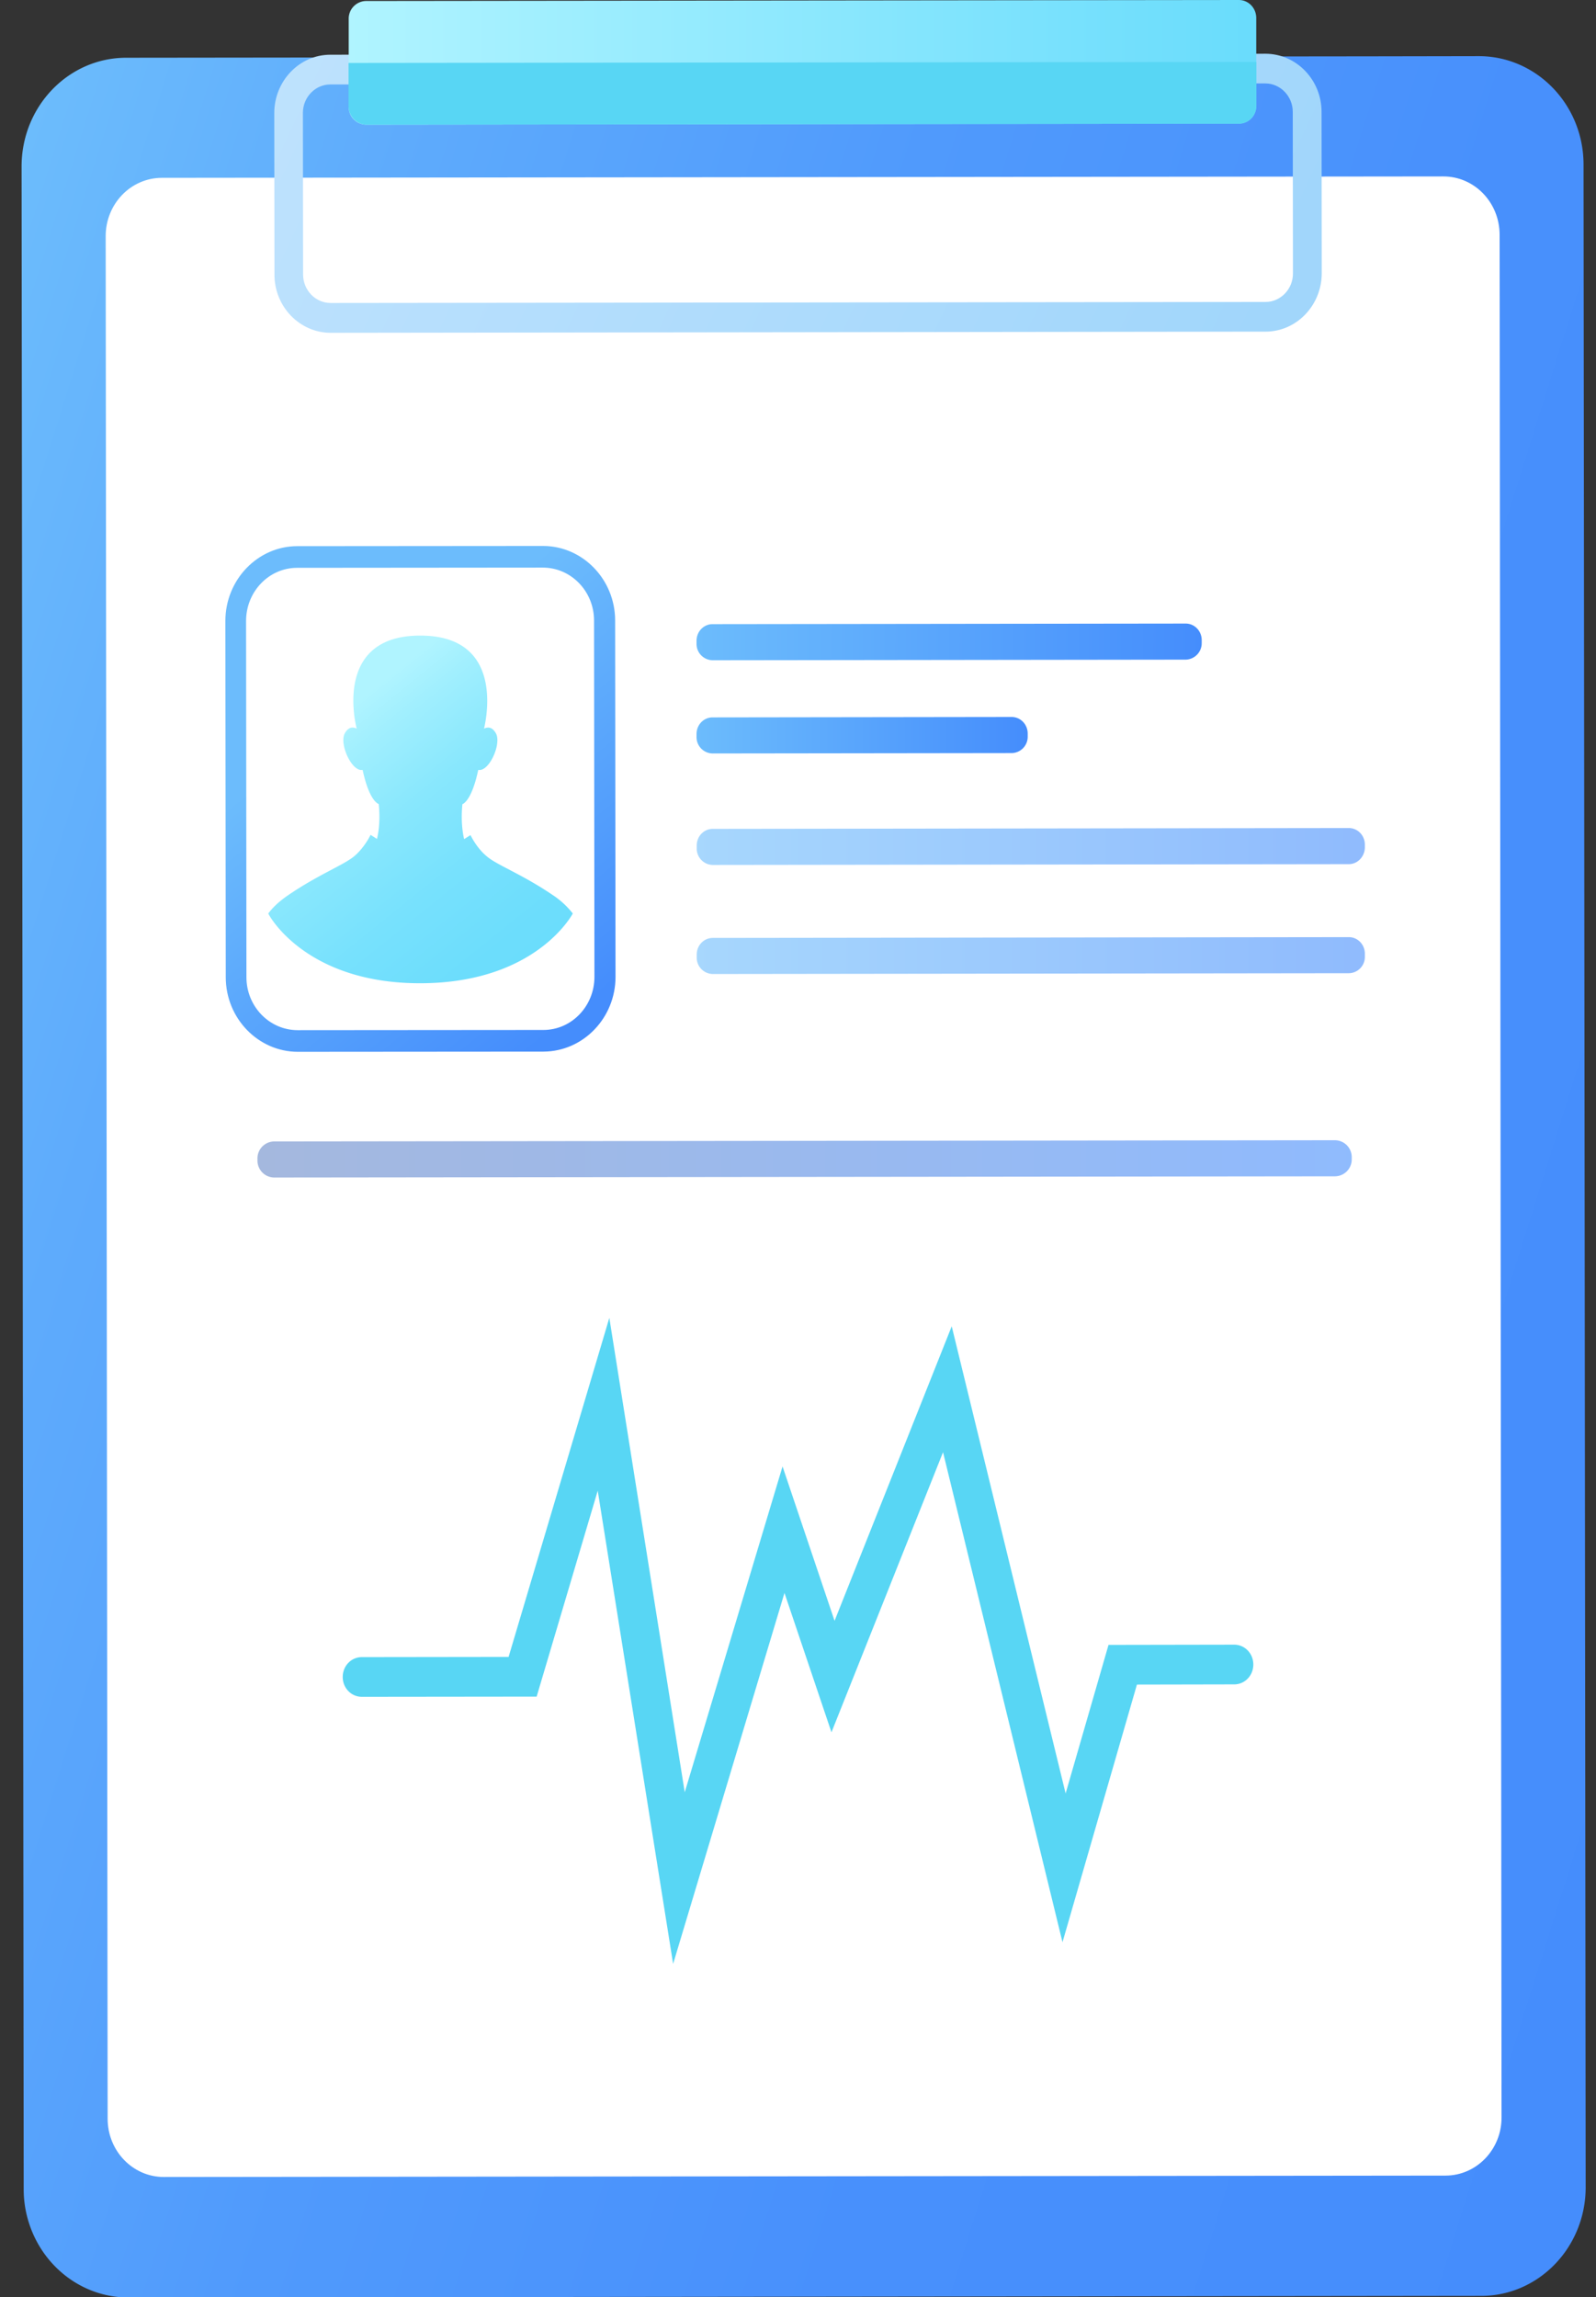 <svg width="66" height="95" fill="none" xmlns="http://www.w3.org/2000/svg"><rect width="100%" height="100%" fill="#333333" stroke="none"/><g clip-path="url(#a)"><path d="M65.573 90.448c0 2.48-1.935 4.494-4.325 4.494l-55.934.066c-1.903 0-3.518-1.268-4.101-3.034A4.536 4.536 0 0 1 .98 90.53L.893 6.881c0-2.478 1.935-4.493 4.325-4.493l51.36-.058 4.573-.008c2.391 0 4.334 2.006 4.334 4.485l.088 83.641z" fill="url(#b)"/><path d="m59.776 89.967-52.999.058c-1.287 0-2.326-1.078-2.326-2.412L4.37 9.767c0-1.335 1.04-2.413 2.326-2.413l52.991-.058c1.288 0 2.327 1.078 2.327 2.413l.08 77.846c.008 1.326-1.032 2.412-2.319 2.412z" fill="#fff"/><path d="m52.333 13.713-38.656.05c-1.28 0-2.327-1.078-2.327-2.404l-.008-6.683c0-1.326 1.04-2.413 2.319-2.413l38.664-.041c1.28 0 2.326 1.078 2.326 2.404l.008 6.683c-.008 1.327-1.047 2.405-2.326 2.405zM13.661 3.492c-.624 0-1.135.53-1.135 1.177l.008 6.683c0 .646.511 1.177 1.135 1.177l38.664-.042c.624 0 1.135-.53 1.135-1.177l-.008-6.683c0-.646-.511-1.177-1.135-1.177l-38.664.042z" fill="url(#c)"/><path d="m51.238 5.116-36.098.041a.73.73 0 0 1-.72-.746V.788a.73.73 0 0 1 .72-.747L51.23 0c.4 0 .72.332.72.746V4.37a.719.719 0 0 1-.712.747z" fill="url(#d)"/><path d="m15.172 5.157 36.034-.041a.765.765 0 0 0 .751-.78V2.562l-37.544.041v1.775c0 .43.343.78.76.78zM27.836 81.212l-3.118-19.567-2.526 8.515-7.228.008c-.44 0-.791-.365-.791-.82 0-.457.351-.822.791-.822l6.068-.008 4.166-14.02 3.118 19.617 4.045-13.473 2.151 6.384 4.845-12.18 4.71 19.318 1.774-6.143 5.197-.009c.44 0 .791.365.791.821 0 .456-.351.821-.791.821l-4.022.008-3.078 10.654-4.94-20.263-4.614 11.582-1.943-5.762-4.605 15.339z" fill="#58D6F4"/><path d="m22.48 43.487-10.162.008c-1.64 0-2.982-1.384-2.982-3.084L9.32 25.678c0-1.7 1.335-3.093 2.974-3.093l10.162-.008c1.639 0 2.982 1.384 2.982 3.084l.016 14.733c0 1.7-1.335 3.085-2.974 3.093zM12.286 23.481c-1.167 0-2.11.986-2.11 2.197l.015 14.733c0 1.21.952 2.189 2.119 2.189l10.161-.008c1.168 0 2.111-.987 2.111-2.197l-.016-14.734c0-1.21-.951-2.189-2.118-2.189l-10.162.009z" fill="url(#e)"/><path d="M17.387 40.66c4.805-.008 6.3-2.885 6.3-2.885a3.533 3.533 0 0 0-.856-.78c-1.263-.854-2.278-1.219-2.702-1.584-.432-.356-.672-.878-.672-.878l-.263.166s-.16-.573-.072-1.443c0 0 .375-.1.655-1.418.448.091.976-1.086.728-1.517-.16-.282-.352-.257-.488-.19.136-.59.752-3.848-2.638-3.848-3.39 0-2.775 3.258-2.63 3.847-.136-.066-.328-.091-.488.19-.248.432.288 1.61.735 1.518.28 1.318.664 1.41.664 1.41.096.862-.072 1.442-.072 1.442l-.264-.166s-.24.514-.672.88c-.431.364-1.439.737-2.702 1.591-.368.249-.647.498-.855.78-.008.016 1.495 2.893 6.292 2.885z" fill="url(#f)"/><path d="m49.031 27.278-19.564.025a.675.675 0 0 1-.663-.688v-.116c0-.382.295-.689.663-.689l19.564-.024c.368 0 .664.306.664.688v.116a.68.68 0 0 1-.664.688z" fill="url(#g)"/><path d="m41.836 31.142-12.369.016a.675.675 0 0 1-.663-.688v-.116c0-.381.295-.688.663-.688l12.369-.017c.367 0 .663.307.663.688v.116a.675.675 0 0 1-.663.689z" fill="url(#h)"/><path opacity=".6" d="m55.779 35.735-26.304.033a.675.675 0 0 1-.663-.688v-.116c0-.382.296-.688.663-.688l26.304-.034c.368 0 .663.307.663.689v.116c-.008.381-.303.688-.663.688z" fill="url(#i)"/><path opacity=".6" d="m55.211 48.644-43.877.05a.7.7 0 0 1-.687-.713v-.066a.7.7 0 0 1 .687-.713l43.877-.05a.7.7 0 0 1 .688.713v.066a.7.7 0 0 1-.688.713z" fill="url(#j)"/><path opacity=".6" d="m55.779 40.245-26.304.033a.675.675 0 0 1-.663-.688v-.116c0-.381.296-.688.663-.688l26.304-.033c.368 0 .663.307.663.688v.116a.674.674 0 0 1-.663.688z" fill="url(#k)"/></g><defs><linearGradient id="g" x1="28.805" y1="26.551" x2="49.69" y2="26.563" gradientUnits="userSpaceOnUse"><stop stop-color="#6CBCFC"/><stop offset="1" stop-color="#458DFC"/></linearGradient><linearGradient id="b" x1="-8.064" y1="34.748" x2="75.087" y2="60.8" gradientUnits="userSpaceOnUse"><stop stop-color="#6CBCFC"/><stop offset=".171" stop-color="#5EABFC"/><stop offset=".408" stop-color="#509AFC"/><stop offset=".67" stop-color="#4890FC"/><stop offset="1" stop-color="#458DFC"/></linearGradient><linearGradient id="d" x1="14.411" y1="2.58" x2="51.957" y2="2.58" gradientUnits="userSpaceOnUse"><stop stop-color="#B0F4FF"/><stop offset="1" stop-color="#69DCFC"/></linearGradient><linearGradient id="e" x1="14.523" y1="29.208" x2="24.387" y2="41.486" gradientUnits="userSpaceOnUse"><stop stop-color="#6CBCFC"/><stop offset="1" stop-color="#458DFC"/></linearGradient><linearGradient id="f" x1="13.5" y1="30.029" x2="23.364" y2="42.308" gradientUnits="userSpaceOnUse"><stop stop-color="#B0F4FF"/><stop offset=".099" stop-color="#A1EFFE"/><stop offset=".299" stop-color="#88E7FD"/><stop offset=".509" stop-color="#77E1FD"/><stop offset=".734" stop-color="#6CDDFC"/><stop offset="1" stop-color="#69DCFC"/></linearGradient><linearGradient id="c" x1="-4.145" y1="-21.375" x2="55.44" y2="6.295" gradientUnits="userSpaceOnUse"><stop stop-color="#CFE9FF"/><stop offset="1" stop-color="#A1D6FB"/></linearGradient><linearGradient id="h" x1="28.808" y1="30.404" x2="42.498" y2="30.404" gradientUnits="userSpaceOnUse"><stop stop-color="#6CBCFC"/><stop offset="1" stop-color="#458DFC"/></linearGradient><linearGradient id="i" x1="28.813" y1="35.01" x2="56.438" y2="35.01" gradientUnits="userSpaceOnUse"><stop stop-color="#6CBCFC"/><stop offset="1" stop-color="#458DFC"/></linearGradient><linearGradient id="j" x1="10.646" y1="47.927" x2="55.897" y2="47.927" gradientUnits="userSpaceOnUse"><stop stop-color="#6888C8"/><stop offset="1" stop-color="#458DFC"/></linearGradient><linearGradient id="k" x1="28.818" y1="39.519" x2="56.443" y2="39.519" gradientUnits="userSpaceOnUse"><stop stop-color="#6CBCFC"/><stop offset="1" stop-color="#458DFC"/></linearGradient><clipPath id="a"><path fill="#fff" transform="translate(.893)" d="M0 0h64.68v95H0z"/></clipPath></defs></svg>